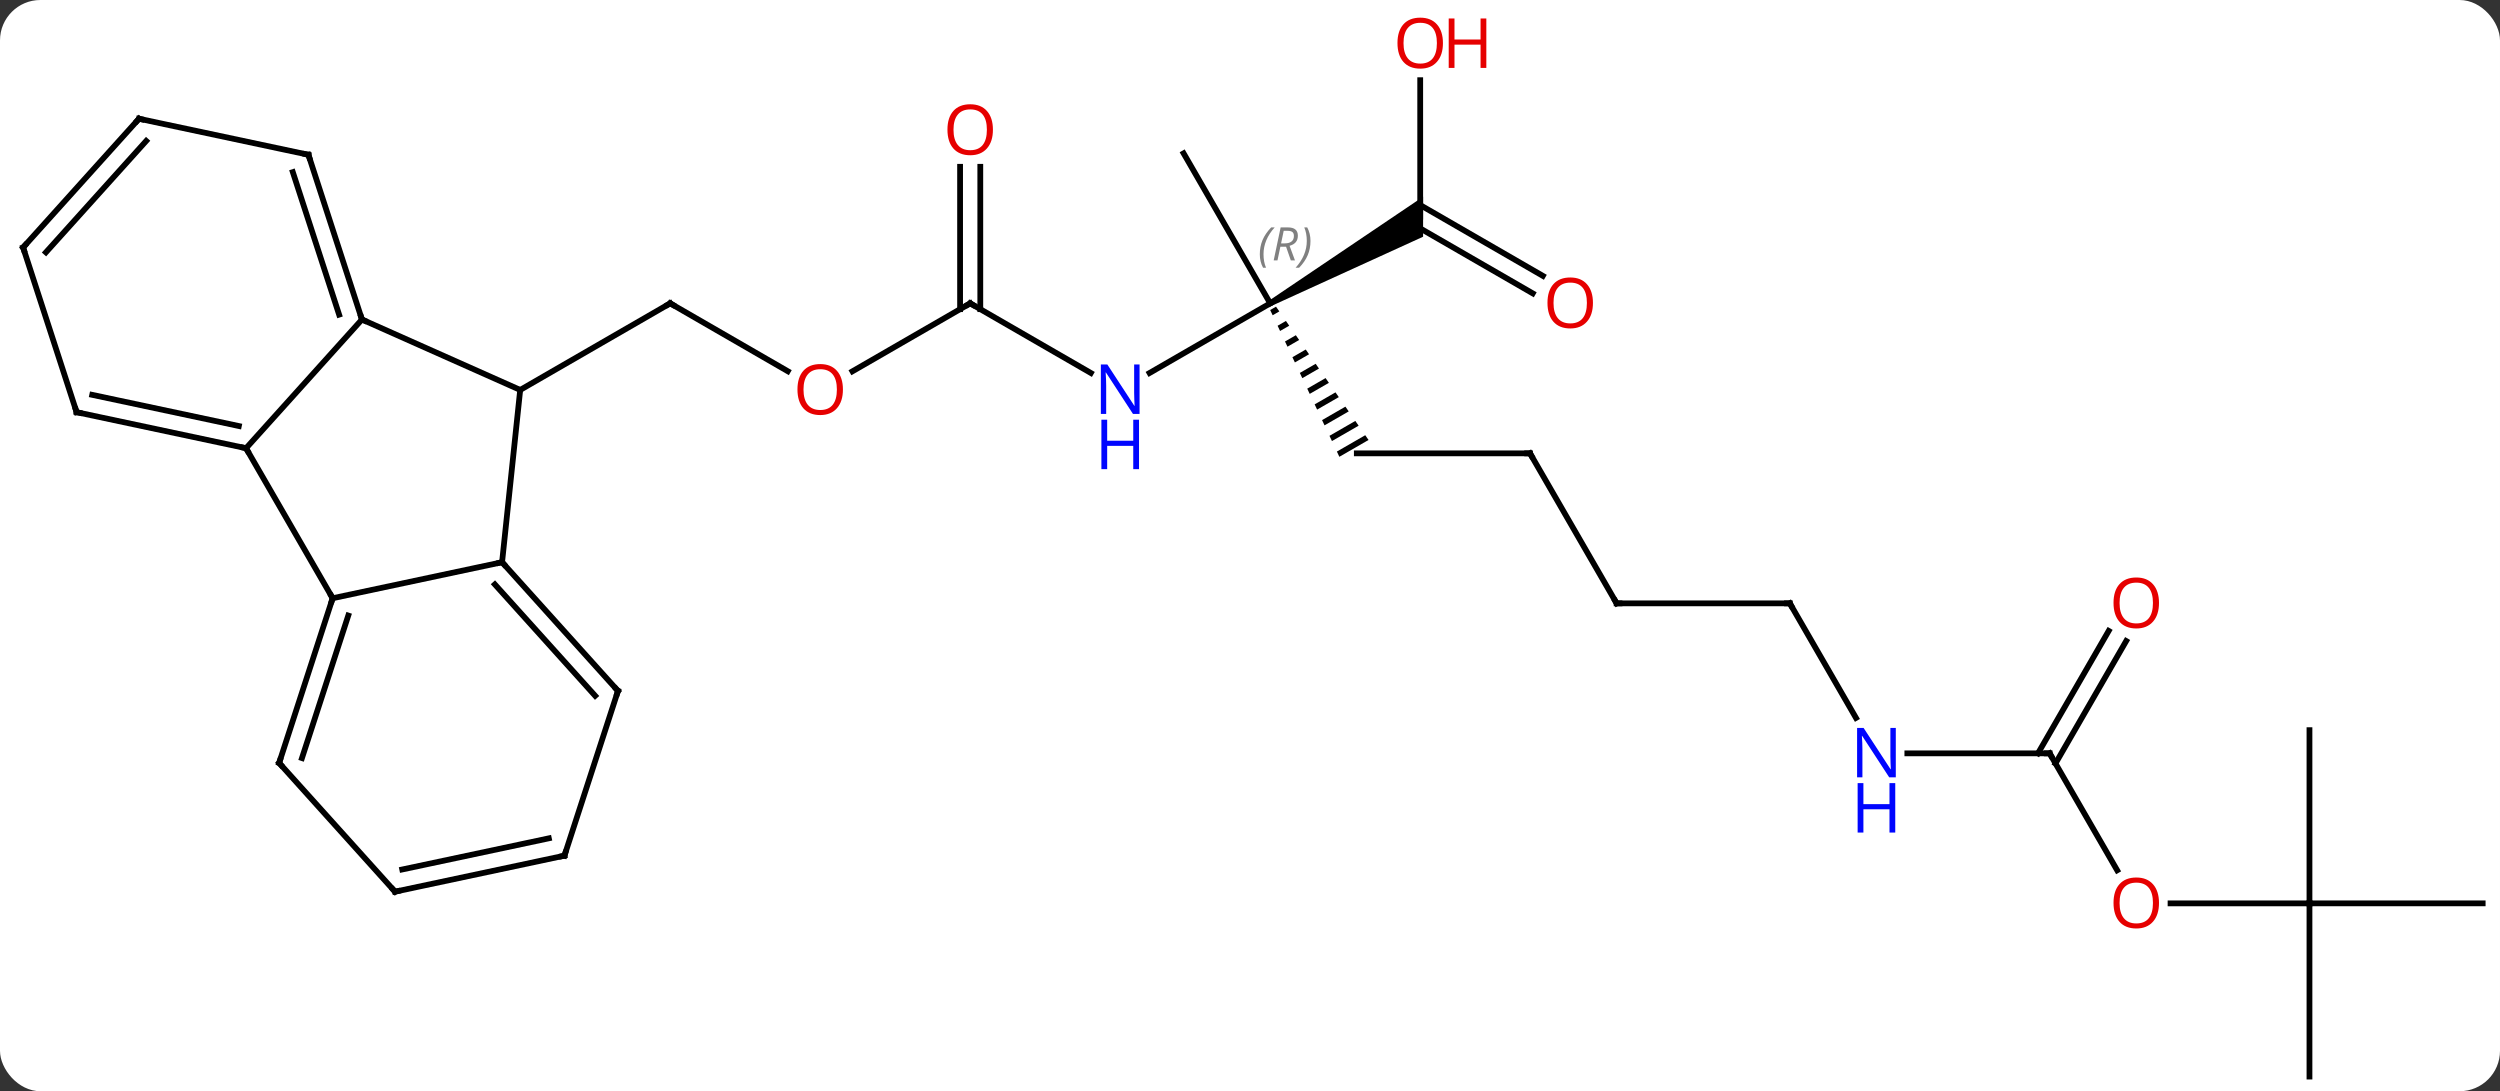 <svg width="433" viewBox="0 0 433 189" style="fill-opacity:1; color-rendering:auto; color-interpolation:auto; text-rendering:auto; stroke:black; stroke-linecap:square; stroke-miterlimit:10; shape-rendering:auto; stroke-opacity:1; fill:black; stroke-dasharray:none; font-weight:normal; stroke-width:1; font-family:'Open Sans'; font-style:normal; stroke-linejoin:miter; font-size:12; stroke-dashoffset:0; image-rendering:auto;" height="189" class="cas-substance-image" xmlns:xlink="http://www.w3.org/1999/xlink" xmlns="http://www.w3.org/2000/svg"><rect x="0" y="0" width="433" height="189" fill="#333333" stroke="none"/><svg class="cas-substance-single-component"><rect y="0" x="0" width="433" stroke="none" ry="7" rx="7" height="189" fill="white" class="cas-substance-group"/><svg y="0" x="0" width="433" viewBox="0 0 433 189" style="fill:black;" height="189" class="cas-substance-single-component-image"><svg><g><g transform="translate(217,97)" style="text-rendering:geometricPrecision; color-rendering:optimizeQuality; color-interpolation:linearRGB; stroke-linecap:butt; image-rendering:optimizeQuality;"><line y2="-32.704" y1="-44.463" x2="-80.557" x1="-100.923" style="fill:none;"/><line y2="-29.463" y1="-44.463" x2="-126.903" x1="-100.923" style="fill:none;"/><line y2="-44.463" y1="-32.689" x2="-48.963" x1="-69.356" style="fill:none;"/><line y2="-32.398" y1="-44.463" x2="-28.064" x1="-48.963" style="fill:none;"/><line y2="-68.111" y1="-43.453" x2="-47.213" x1="-47.213" style="fill:none;"/><line y2="-68.111" y1="-43.453" x2="-50.713" x1="-50.713" style="fill:none;"/><line y2="-44.463" y1="-32.398" x2="3" x1="-17.896" style="fill:none;"/><path style="stroke:none;" d="M4.006 -43.887 L2.995 -43.304 L2.995 -43.304 L3.423 -42.397 L3.423 -42.397 L4.578 -43.063 L4.578 -43.063 L4.006 -43.887 ZM5.723 -41.413 L4.279 -40.581 L4.279 -40.581 L4.707 -39.673 L4.707 -39.673 L6.295 -40.589 L6.295 -40.589 L5.723 -41.413 ZM7.44 -38.94 L5.563 -37.857 L5.563 -37.857 L5.99 -36.949 L5.99 -36.949 L8.012 -38.115 L7.44 -38.94 ZM9.157 -36.466 L6.846 -35.133 L6.846 -35.133 L7.274 -34.225 L7.274 -34.225 L9.729 -35.641 L9.729 -35.641 L9.157 -36.466 ZM10.874 -33.992 L8.13 -32.409 L8.13 -32.409 L8.558 -31.502 L8.558 -31.502 L11.446 -33.167 L11.446 -33.167 L10.874 -33.992 ZM12.591 -31.518 L9.414 -29.686 L9.414 -29.686 L9.842 -28.778 L9.842 -28.778 L13.163 -30.693 L13.163 -30.693 L12.591 -31.518 ZM14.308 -29.044 L10.697 -26.962 L11.125 -26.054 L14.88 -28.219 L14.88 -28.219 L14.308 -29.044 ZM16.025 -26.57 L11.981 -24.238 L11.981 -24.238 L12.409 -23.33 L12.409 -23.33 L16.597 -25.745 L16.597 -25.745 L16.025 -26.57 ZM17.741 -24.096 L13.265 -21.514 L13.265 -21.514 L13.693 -20.607 L18.314 -23.271 L18.314 -23.271 L17.741 -24.096 ZM19.459 -21.622 L14.549 -18.791 L14.549 -18.791 L14.976 -17.883 L14.976 -17.883 L20.031 -20.797 L20.031 -20.797 L19.459 -21.622 Z"/><path style="stroke:none;" d="M3.25 -44.03 L2.75 -44.896 L29.48 -62.927 L29.48 -55.999 Z"/><line y2="-70.443" y1="-44.463" x2="-12" x1="3" style="fill:none;"/><line y2="-18.48" y1="-18.48" x2="48" x1="18" style="fill:none;"/><line y2="-83.111" y1="-59.463" x2="28.98" x1="28.98" style="fill:none;"/><line y2="-46.189" y1="-57.947" x2="48.471" x1="28.105" style="fill:none;"/><line y2="-49.22" y1="-61.484" x2="50.221" x1="28.98" style="fill:none;"/><line y2="7.5" y1="-18.48" x2="63" x1="48" style="fill:none;"/><line y2="7.5" y1="7.5" x2="93" x1="63" style="fill:none;"/><line y2="27.342" y1="7.5" x2="104.456" x1="93" style="fill:none;"/><line y2="33.48" y1="33.48" x2="138" x1="113.352" style="fill:none;"/><line y2="53.735" y1="33.48" x2="149.693" x1="138" style="fill:none;"/><line y2="14.023" y1="35.23" x2="151.255" x1="139.01" style="fill:none;"/><line y2="12.273" y1="33.48" x2="148.224" x1="135.979" style="fill:none;"/><line y2="59.46" y1="59.462" x2="183" x1="158.938" style="fill:none;"/><line y2="29.463" y1="59.46" x2="183" x1="183" style="fill:none;"/><line y2="59.46" y1="59.46" x2="213" x1="183" style="fill:none;"/><line y2="89.463" y1="59.46" x2="183" x1="183" style="fill:none;"/><line y2="-29.463" y1="-41.664" x2="-126.903" x1="-154.311" style="fill:none;"/><line y2="-19.368" y1="-41.664" x2="-174.384" x1="-154.311" style="fill:none;"/><line y2="-70.194" y1="-41.664" x2="-163.581" x1="-154.311" style="fill:none;"/><line y2="-67.191" y1="-42.504" x2="-166.285" x1="-158.264" style="fill:none;"/><line y2="0.375" y1="-29.463" x2="-130.041" x1="-126.903" style="fill:none;"/><line y2="6.612" y1="-19.368" x2="-159.384" x1="-174.384" style="fill:none;"/><line y2="-25.608" y1="-19.368" x2="-203.73" x1="-174.384" style="fill:none;"/><line y2="-28.611" y1="-23.212" x2="-201.025" x1="-175.633" style="fill:none;"/><line y2="-76.434" y1="-70.194" x2="-192.927" x1="-163.581" style="fill:none;"/><line y2="6.612" y1="0.375" x2="-159.384" x1="-130.041" style="fill:none;"/><line y2="22.668" y1="0.375" x2="-109.965" x1="-130.041" style="fill:none;"/><line y2="23.509" y1="4.219" x2="-113.918" x1="-131.29" style="fill:none;"/><line y2="35.142" y1="6.612" x2="-168.654" x1="-159.384" style="fill:none;"/><line y2="34.302" y1="9.615" x2="-164.701" x1="-156.68" style="fill:none;"/><line y2="-54.138" y1="-25.608" x2="-213" x1="-203.73" style="fill:none;"/><line y2="-54.138" y1="-76.434" x2="-213" x1="-192.927" style="fill:none;"/><line y2="-53.298" y1="-72.59" x2="-209.047" x1="-191.678" style="fill:none;"/><line y2="51.201" y1="22.668" x2="-119.238" x1="-109.965" style="fill:none;"/><line y2="57.438" y1="35.142" x2="-148.581" x1="-168.654" style="fill:none;"/><line y2="57.438" y1="51.201" x2="-148.581" x1="-119.238" style="fill:none;"/><line y2="53.594" y1="48.198" x2="-147.332" x1="-121.942" style="fill:none;"/><path style="fill:none; stroke-miterlimit:5;" d="M-100.49 -44.213 L-100.923 -44.463 L-101.356 -44.213"/></g><g transform="translate(217,97)" style="stroke-linecap:butt; fill:rgb(230,0,0); text-rendering:geometricPrecision; color-rendering:optimizeQuality; image-rendering:optimizeQuality; font-family:'Open Sans'; stroke:rgb(230,0,0); color-interpolation:linearRGB; stroke-miterlimit:5;"><path style="stroke:none;" d="M-71.005 -29.533 Q-71.005 -27.471 -72.045 -26.291 Q-73.084 -25.111 -74.927 -25.111 Q-76.818 -25.111 -77.849 -26.276 Q-78.88 -27.44 -78.88 -29.549 Q-78.88 -31.643 -77.849 -32.791 Q-76.818 -33.94 -74.927 -33.94 Q-73.068 -33.94 -72.037 -32.768 Q-71.005 -31.596 -71.005 -29.533 ZM-77.834 -29.533 Q-77.834 -27.799 -77.091 -26.893 Q-76.349 -25.986 -74.927 -25.986 Q-73.505 -25.986 -72.779 -26.885 Q-72.052 -27.783 -72.052 -29.533 Q-72.052 -31.268 -72.779 -32.158 Q-73.505 -33.049 -74.927 -33.049 Q-76.349 -33.049 -77.091 -32.151 Q-77.834 -31.252 -77.834 -29.533 Z"/><path style="fill:none; stroke:black;" d="M-49.396 -44.213 L-48.963 -44.463 L-48.53 -44.213"/><path style="fill:rgb(0,5,255); stroke:none;" d="M-19.628 -25.307 L-20.769 -25.307 L-25.457 -32.494 L-25.503 -32.494 Q-25.41 -31.229 -25.41 -30.182 L-25.41 -25.307 L-26.332 -25.307 L-26.332 -33.869 L-25.207 -33.869 L-20.535 -26.713 L-20.488 -26.713 Q-20.488 -26.869 -20.535 -27.729 Q-20.582 -28.588 -20.566 -28.963 L-20.566 -33.869 L-19.628 -33.869 L-19.628 -25.307 Z"/><path style="fill:rgb(0,5,255); stroke:none;" d="M-19.722 -15.744 L-20.722 -15.744 L-20.722 -19.776 L-25.238 -19.776 L-25.238 -15.744 L-26.238 -15.744 L-26.238 -24.307 L-25.238 -24.307 L-25.238 -20.666 L-20.722 -20.666 L-20.722 -24.307 L-19.722 -24.307 L-19.722 -15.744 Z"/><path style="stroke:none;" d="M-45.026 -74.533 Q-45.026 -72.471 -46.065 -71.291 Q-47.104 -70.111 -48.947 -70.111 Q-50.838 -70.111 -51.869 -71.275 Q-52.901 -72.44 -52.901 -74.549 Q-52.901 -76.643 -51.869 -77.791 Q-50.838 -78.94 -48.947 -78.94 Q-47.088 -78.94 -46.057 -77.768 Q-45.026 -76.596 -45.026 -74.533 ZM-51.854 -74.533 Q-51.854 -72.799 -51.111 -71.893 Q-50.369 -70.986 -48.947 -70.986 Q-47.526 -70.986 -46.799 -71.885 Q-46.072 -72.783 -46.072 -74.533 Q-46.072 -76.268 -46.799 -77.158 Q-47.526 -78.049 -48.947 -78.049 Q-50.369 -78.049 -51.111 -77.15 Q-51.854 -76.252 -51.854 -74.533 Z"/></g><g transform="translate(217,97)" style="stroke-linecap:butt; font-size:8.4px; fill:gray; text-rendering:geometricPrecision; image-rendering:optimizeQuality; color-rendering:optimizeQuality; font-family:'Open Sans'; font-style:italic; stroke:gray; color-interpolation:linearRGB; stroke-miterlimit:5;"><path style="stroke:none;" d="M1.199 -52.958 Q1.199 -54.286 1.668 -55.411 Q2.137 -56.536 3.168 -57.614 L3.777 -57.614 Q2.809 -56.552 2.324 -55.38 Q1.84 -54.208 1.84 -52.974 Q1.84 -51.646 2.277 -50.63 L1.762 -50.63 Q1.199 -51.661 1.199 -52.958 ZM4.759 -54.271 L4.259 -51.896 L3.603 -51.896 L4.806 -57.614 L6.056 -57.614 Q7.79 -57.614 7.79 -56.177 Q7.79 -54.818 6.353 -54.427 L7.29 -51.896 L6.572 -51.896 L5.744 -54.271 L4.759 -54.271 ZM5.337 -57.021 Q4.947 -55.099 4.884 -54.849 L5.54 -54.849 Q6.29 -54.849 6.697 -55.177 Q7.103 -55.505 7.103 -56.13 Q7.103 -56.599 6.845 -56.81 Q6.587 -57.021 5.994 -57.021 L5.337 -57.021 ZM9.976 -55.271 Q9.976 -53.943 9.5 -52.81 Q9.023 -51.677 8.008 -50.63 L7.398 -50.63 Q9.336 -52.786 9.336 -55.271 Q9.336 -56.599 8.898 -57.614 L9.414 -57.614 Q9.976 -56.552 9.976 -55.271 Z"/><path style="fill:none; stroke:black;" d="M47.5 -18.48 L48 -18.48 L48.25 -18.047"/></g><g transform="translate(217,97)" style="stroke-linecap:butt; fill:rgb(230,0,0); text-rendering:geometricPrecision; color-rendering:optimizeQuality; image-rendering:optimizeQuality; font-family:'Open Sans'; stroke:rgb(230,0,0); color-interpolation:linearRGB; stroke-miterlimit:5;"><path style="stroke:none;" d="M32.917 -89.533 Q32.917 -87.471 31.878 -86.291 Q30.839 -85.111 28.996 -85.111 Q27.105 -85.111 26.074 -86.275 Q25.043 -87.44 25.043 -89.549 Q25.043 -91.643 26.074 -92.791 Q27.105 -93.94 28.996 -93.94 Q30.855 -93.94 31.886 -92.768 Q32.917 -91.596 32.917 -89.533 ZM26.089 -89.533 Q26.089 -87.799 26.832 -86.893 Q27.574 -85.986 28.996 -85.986 Q30.418 -85.986 31.144 -86.885 Q31.871 -87.783 31.871 -89.533 Q31.871 -91.268 31.144 -92.158 Q30.418 -93.049 28.996 -93.049 Q27.574 -93.049 26.832 -92.15 Q26.089 -91.252 26.089 -89.533 Z"/><path style="stroke:none;" d="M40.433 -85.236 L39.433 -85.236 L39.433 -89.268 L34.917 -89.268 L34.917 -85.236 L33.917 -85.236 L33.917 -93.799 L34.917 -93.799 L34.917 -90.158 L39.433 -90.158 L39.433 -93.799 L40.433 -93.799 L40.433 -85.236 Z"/><path style="stroke:none;" d="M58.898 -44.533 Q58.898 -42.471 57.858 -41.291 Q56.819 -40.111 54.976 -40.111 Q53.085 -40.111 52.054 -41.276 Q51.023 -42.44 51.023 -44.549 Q51.023 -46.643 52.054 -47.791 Q53.085 -48.94 54.976 -48.94 Q56.835 -48.94 57.866 -47.768 Q58.898 -46.596 58.898 -44.533 ZM52.069 -44.533 Q52.069 -42.799 52.812 -41.893 Q53.554 -40.986 54.976 -40.986 Q56.398 -40.986 57.124 -41.885 Q57.851 -42.783 57.851 -44.533 Q57.851 -46.268 57.124 -47.158 Q56.398 -48.049 54.976 -48.049 Q53.554 -48.049 52.812 -47.151 Q52.069 -46.252 52.069 -44.533 Z"/><path style="fill:none; stroke:black;" d="M62.75 7.067 L63 7.5 L63.5 7.5"/><path style="fill:none; stroke:black;" d="M92.5 7.5 L93 7.5 L93.25 7.933"/><path style="fill:rgb(0,5,255); stroke:none;" d="M111.352 37.636 L110.211 37.636 L105.523 30.449 L105.477 30.449 Q105.57 31.714 105.57 32.761 L105.57 37.636 L104.648 37.636 L104.648 29.074 L105.773 29.074 L110.445 36.23 L110.492 36.23 Q110.492 36.074 110.445 35.214 Q110.398 34.355 110.414 33.98 L110.414 29.074 L111.352 29.074 L111.352 37.636 Z"/><path style="fill:rgb(0,5,255); stroke:none;" d="M111.258 47.199 L110.258 47.199 L110.258 43.167 L105.742 43.167 L105.742 47.199 L104.742 47.199 L104.742 38.636 L105.742 38.636 L105.742 42.277 L110.258 42.277 L110.258 38.636 L111.258 38.636 L111.258 47.199 Z"/><path style="fill:none; stroke:black;" d="M137.5 33.48 L138 33.48 L138.25 33.913"/><path style="stroke:none;" d="M156.938 59.393 Q156.938 61.455 155.898 62.635 Q154.859 63.815 153.016 63.815 Q151.125 63.815 150.094 62.651 Q149.062 61.486 149.062 59.377 Q149.062 57.283 150.094 56.135 Q151.125 54.986 153.016 54.986 Q154.875 54.986 155.906 56.158 Q156.938 57.33 156.938 59.393 ZM150.109 59.393 Q150.109 61.127 150.852 62.033 Q151.594 62.94 153.016 62.94 Q154.438 62.94 155.164 62.041 Q155.891 61.143 155.891 59.393 Q155.891 57.658 155.164 56.768 Q154.438 55.877 153.016 55.877 Q151.594 55.877 150.852 56.776 Q150.109 57.674 150.109 59.393 Z"/><path style="stroke:none;" d="M156.938 7.43 Q156.938 9.492 155.898 10.672 Q154.859 11.852 153.016 11.852 Q151.125 11.852 150.094 10.688 Q149.062 9.523 149.062 7.414 Q149.062 5.32 150.094 4.172 Q151.125 3.023 153.016 3.023 Q154.875 3.023 155.906 4.195 Q156.938 5.367 156.938 7.43 ZM150.109 7.43 Q150.109 9.164 150.852 10.07 Q151.594 10.977 153.016 10.977 Q154.438 10.977 155.164 10.078 Q155.891 9.18 155.891 7.43 Q155.891 5.695 155.164 4.805 Q154.438 3.914 153.016 3.914 Q151.594 3.914 150.852 4.812 Q150.109 5.711 150.109 7.43 Z"/><path style="fill:none; stroke:black;" d="M-154.465 -42.139 L-154.311 -41.664 L-153.854 -41.461"/><path style="fill:none; stroke:black;" d="M-174.873 -19.472 L-174.384 -19.368 L-174.134 -18.935"/><path style="fill:none; stroke:black;" d="M-163.427 -69.719 L-163.581 -70.194 L-164.07 -70.298"/><path style="fill:none; stroke:black;" d="M-129.706 0.747 L-130.041 0.375 L-130.53 0.479"/><path style="fill:none; stroke:black;" d="M-159.538 7.088 L-159.384 6.612 L-159.634 6.179"/><path style="fill:none; stroke:black;" d="M-203.241 -25.504 L-203.73 -25.608 L-203.885 -26.084"/><path style="fill:none; stroke:black;" d="M-192.438 -76.33 L-192.927 -76.434 L-193.262 -76.062"/><path style="fill:none; stroke:black;" d="M-110.3 22.297 L-109.965 22.668 L-110.12 23.143"/><path style="fill:none; stroke:black;" d="M-168.5 34.666 L-168.654 35.142 L-168.319 35.514"/><path style="fill:none; stroke:black;" d="M-212.845 -53.663 L-213 -54.138 L-212.666 -54.51"/><path style="fill:none; stroke:black;" d="M-119.084 50.725 L-119.238 51.201 L-119.727 51.305"/><path style="fill:none; stroke:black;" d="M-148.916 57.066 L-148.581 57.438 L-148.092 57.334"/></g></g></svg></svg></svg></svg>